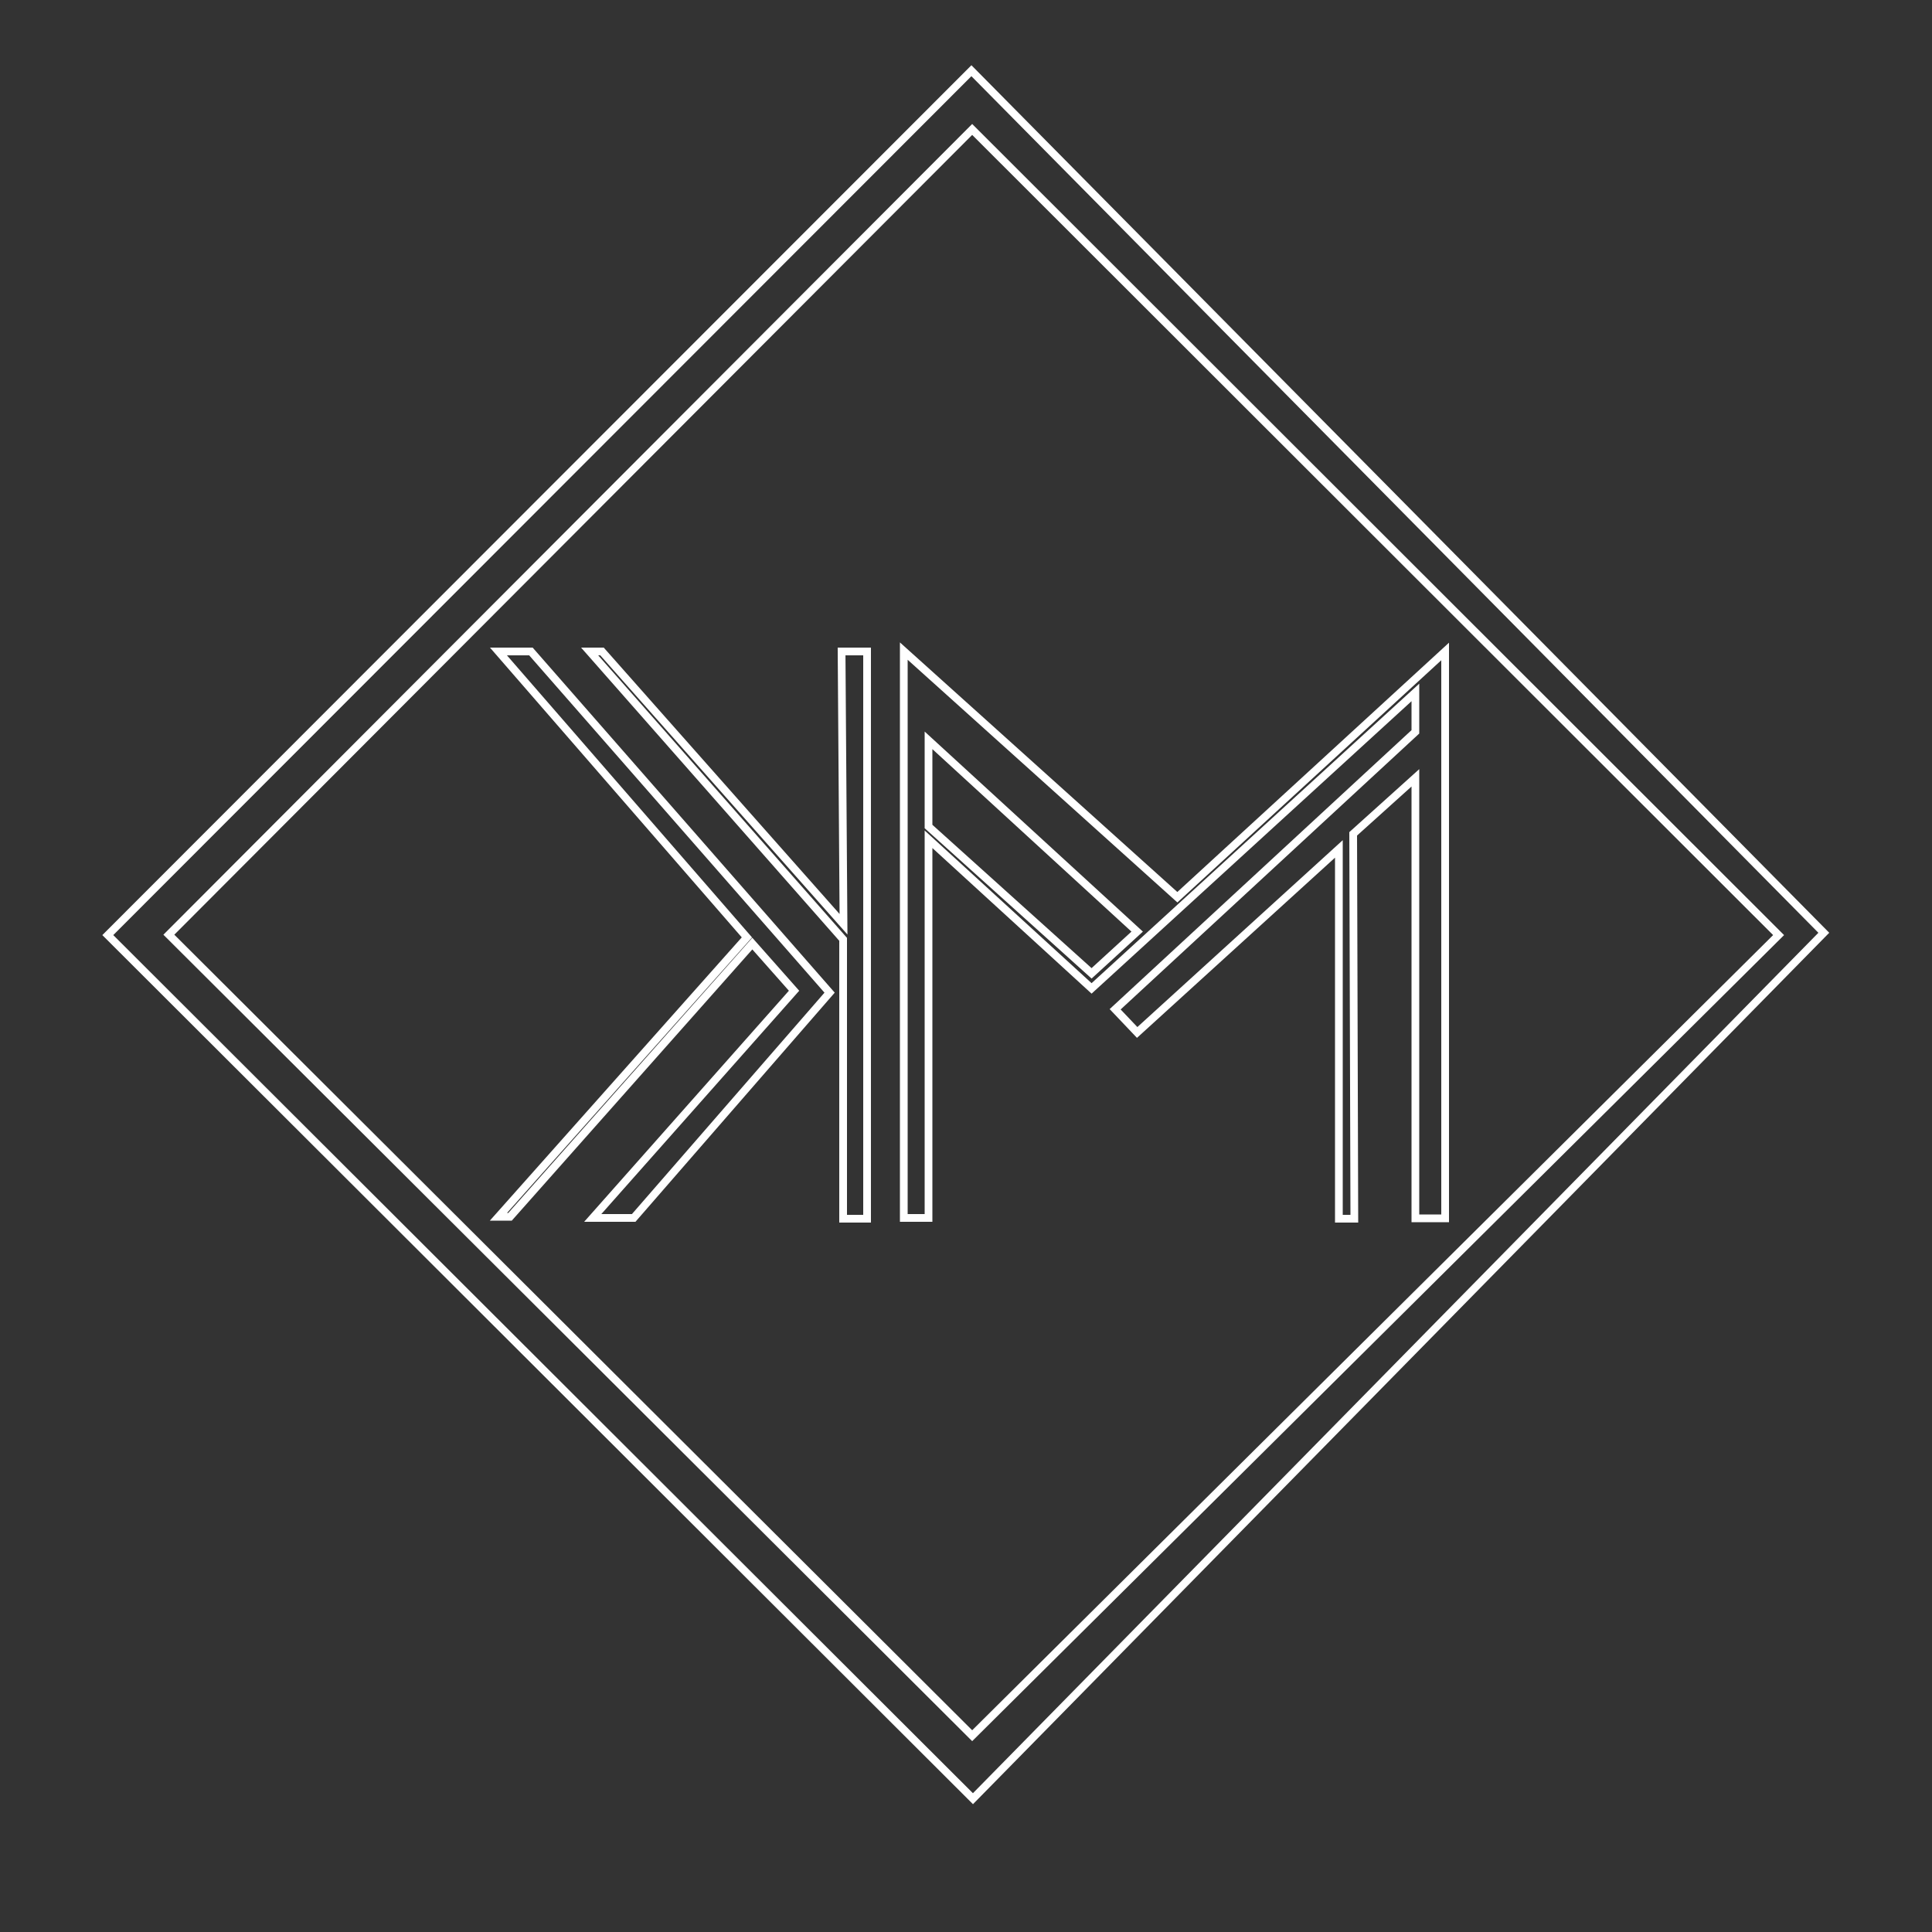 <?xml version="1.0" encoding="utf-8"?>
<!-- Generator: Adobe Illustrator 19.0.1, SVG Export Plug-In . SVG Version: 6.00 Build 0)  -->
<svg version="1.1" id="Layer_2" xmlns="http://www.w3.org/2000/svg" xmlns:xlink="http://www.w3.org/1999/xlink" x="0px" y="0px"
	 viewBox="0 0 500 500" style="enable-background:new 0 0 500 500;" xml:space="preserve">
<rect x="0" y="0" width="500" height="500" fill="#333333" stroke="none"/>
<style type="text/css">
	.st0
	{
		stroke:#fff;
		stroke-width:2;
		fill:transparent;
		stroke-dasharray:1500;
		stroke-dashoffset:0;
		-webkit-animation: dash 12s linear forwards;
		animation: dash 12s linear forwards;

	}

	@-webkit-keyframes dash
	{
		from
		{
			stroke-dashoffset:1500;
			fill:transparent;
		}
		to
		{
			stroke-dashoffset:0;
			fill:#10bae2;
			stroke:transparent;
		}
	}


</style>
<g>
	<g>
		<polygon class="st0" points="129,168.6 193.3,242.6 129,314.9 132,314.9 194.7,244.2 205.5,256.4 153.4,315.2 164,315.2 
			214.7,256.9 137.4,168.6 		"/>
	</g>
	<polygon class="st0" points="152.6,168.6 218.2,243.1 218.2,315.4 224.4,315.4 224.4,168.6 217.8,168.6 218.3,239.2 155.8,168.6 	
		"/>
	<path class="st0" d="M304.7,232.2l-70.8-63.7v146.7h6.4v-98l42.2,38.6l83.8-76.6v10.2l-77.7,71.8l5.7,6l52.2-47.5v95.7h4l-0.3-99.6
		l16.1-14.5v114h7.7V168.6L304.7,232.2z M282.5,251.9l-42.2-38v-22.3l54,49.5L282.5,251.9z"/>
	<path class="st0" d="M251.4,18.3L27.9,242l223.9,223.5l220.2-224.1L251.4,18.3z M251.6,449.2L43.7,241.9L251.6,33.5L460.3,242
		L251.6,449.2z"/>
</g>
</svg>
